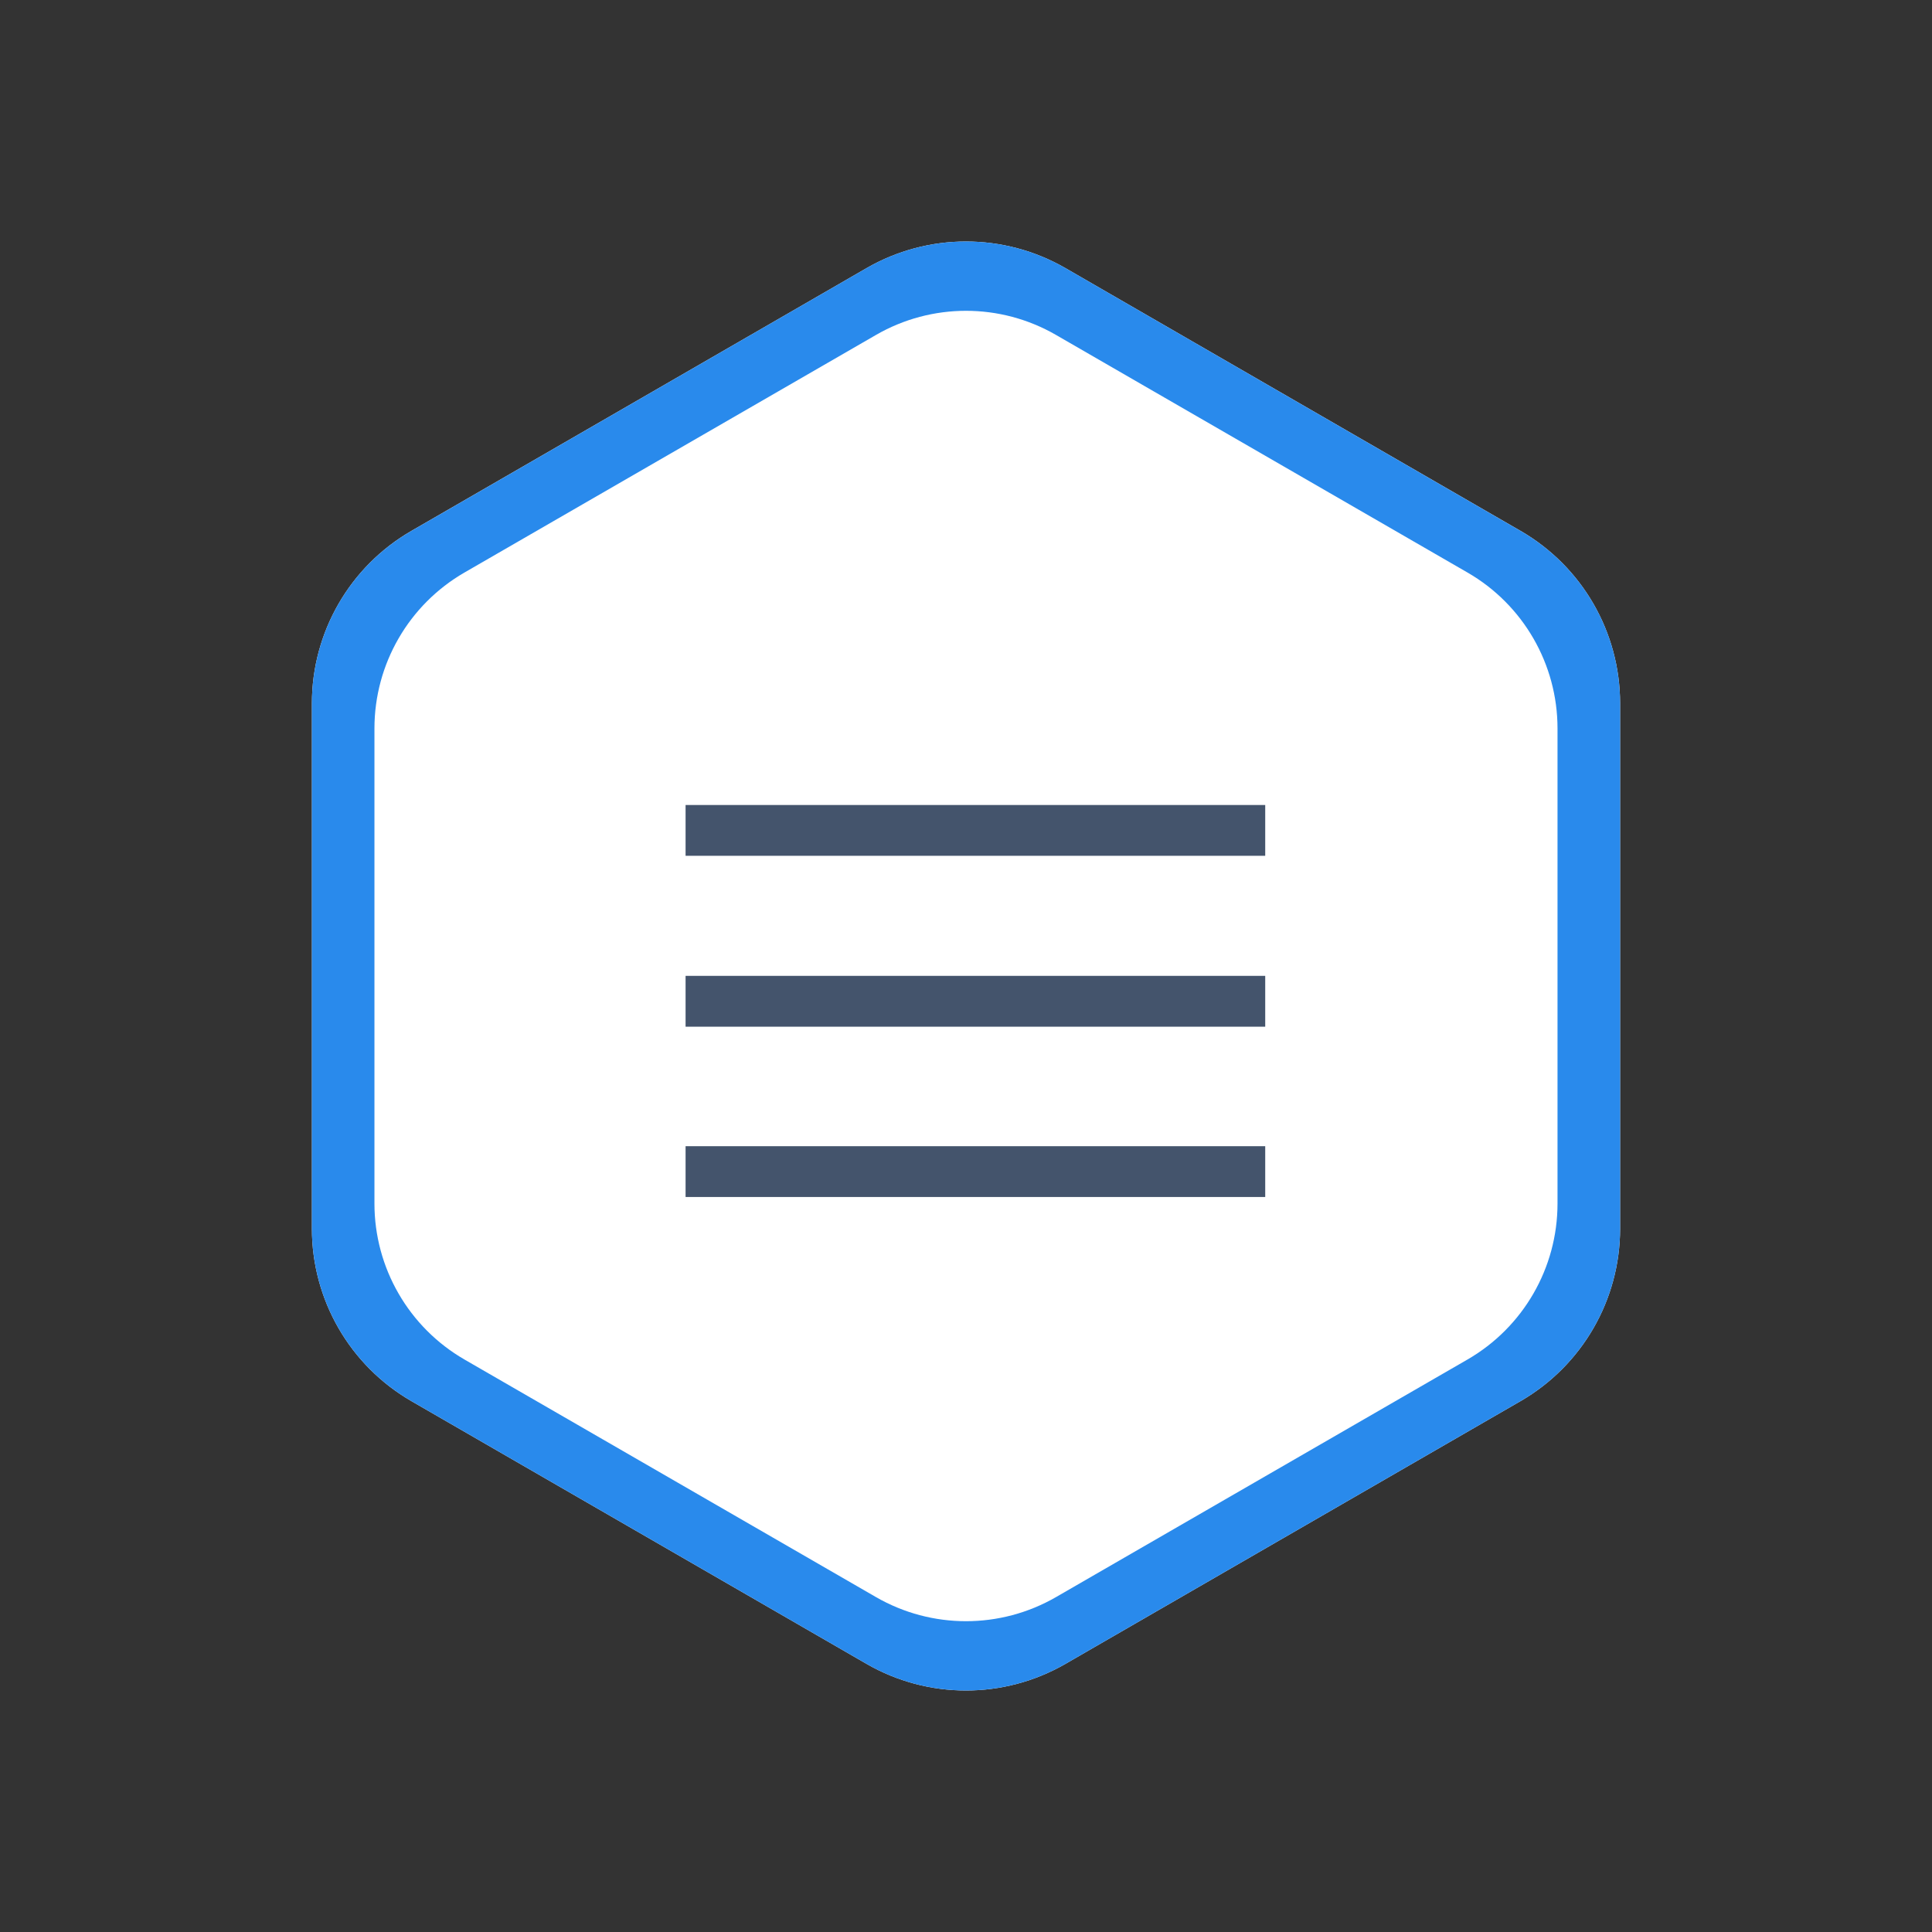 <svg xmlns="http://www.w3.org/2000/svg" fill="none" aria-hidden="true" viewBox="0 0 48 48"><rect x="0" y="0" width="48" height="48" fill="#333333" stroke="none"/><g id="blocs-Icon"><g id="Group"><path id="Vector" fill="white" d="M24 6C23.146 6 22.291 6.221 21.526 6.663L10.222 13.189C8.691 14.073 7.749 15.706 7.749 17.474V30.526C7.749 32.294 8.691 33.927 10.222 34.811L21.526 41.337C22.291 41.779 23.146 42 24 42C24.854 42 25.708 41.779 26.474 41.337L37.777 34.811C39.308 33.927 40.251 32.294 40.251 30.526V17.474C40.251 15.706 39.308 14.073 37.777 13.189L26.474 6.663C25.708 6.221 24.854 6 24 6Z"/><path id="Vector_2" fill="#298AEC" d="M37.777 13.19L26.474 6.663C24.943 5.779 23.057 5.779 21.526 6.663L10.222 13.19C8.691 14.073 7.749 15.706 7.749 17.474V30.526C7.749 32.294 8.691 33.927 10.222 34.811L21.526 41.337C23.057 42.221 24.943 42.221 26.474 41.337L37.777 34.811C39.308 33.927 40.251 32.294 40.251 30.526V17.474C40.251 15.706 39.308 14.073 37.777 13.19ZM38.696 29.902C38.696 31.501 37.844 32.977 36.459 33.777L26.237 39.679C24.853 40.478 23.147 40.478 21.763 39.679L11.54 33.777C10.156 32.977 9.303 31.501 9.303 29.902V18.098C9.303 16.5 10.156 15.023 11.54 14.224L21.763 8.322C23.147 7.522 24.853 7.522 26.237 8.322L36.459 14.224C37.844 15.023 38.696 16.5 38.696 18.098V29.902Z"/><path id="Vector_3" fill="#44546C" d="M17.033 20H31.434V21.262H17.033V20Z"/><path id="Vector_4" fill="#44546C" d="M17.033 24.245H31.434V25.508H17.033V24.245Z"/><path id="Vector_5" fill="#44546C" d="M17.033 28.477H31.434V29.739H17.033V28.477Z"/></g></g></svg>